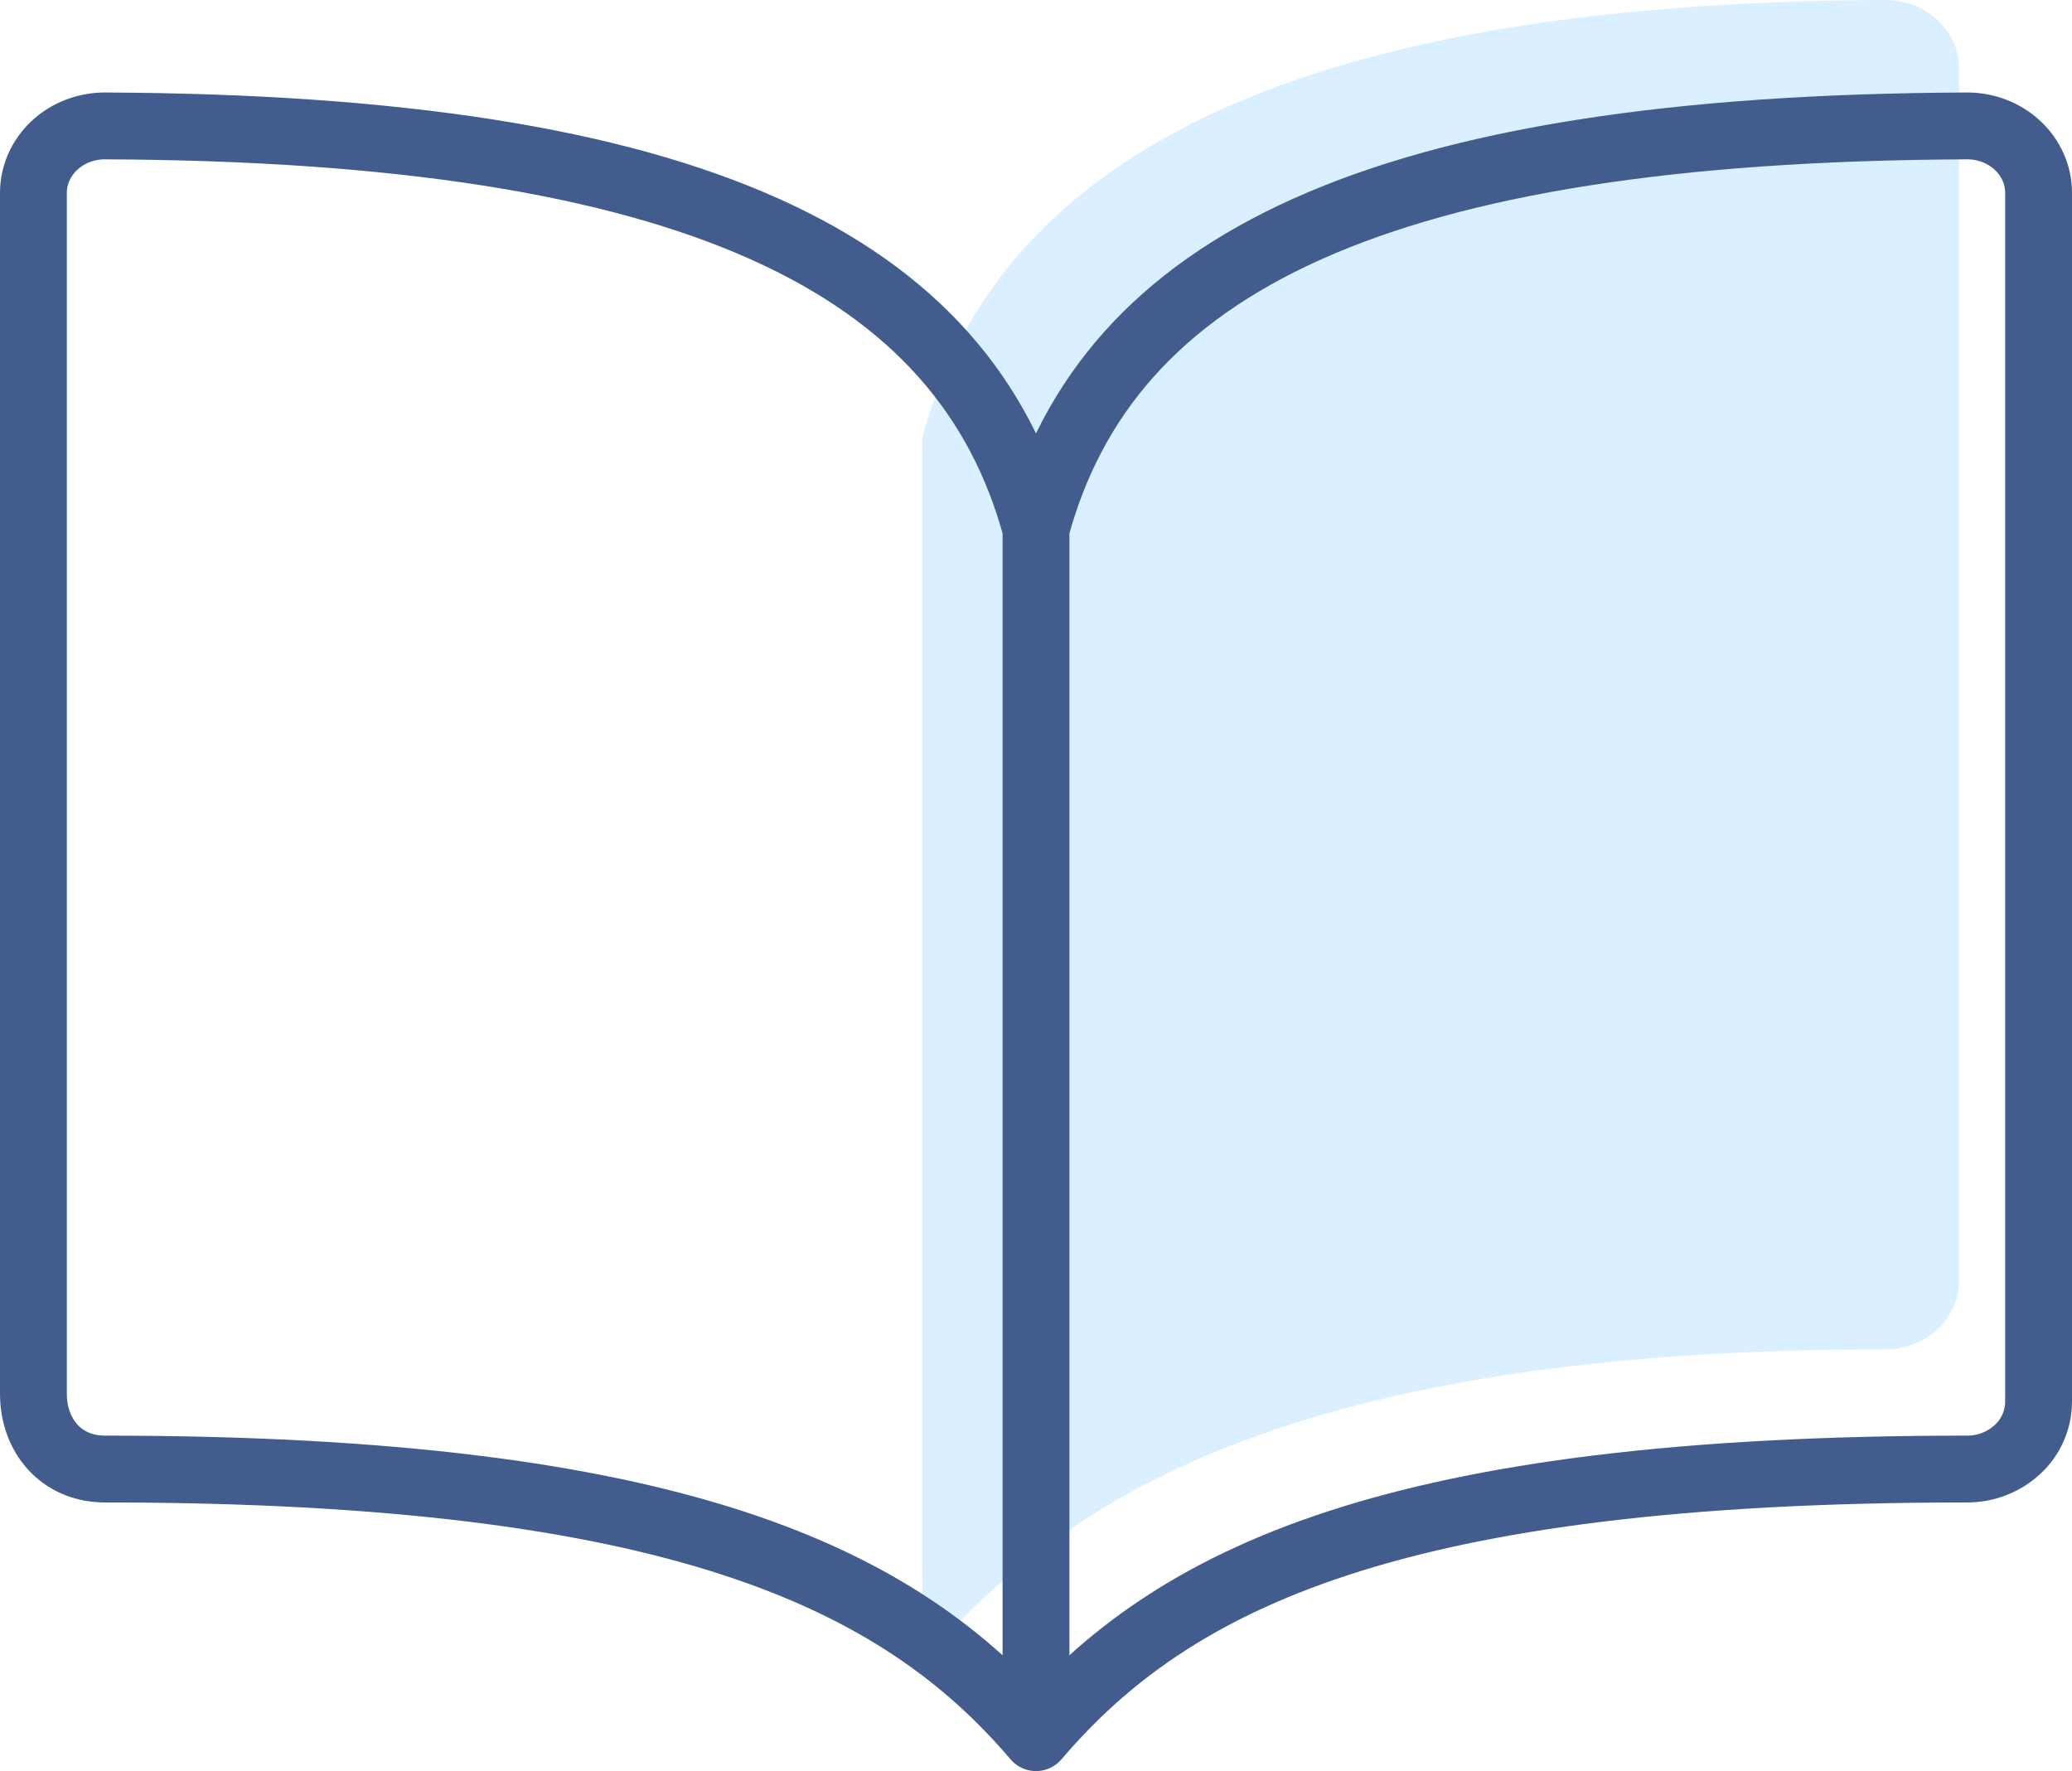 <svg width="124" height="106" viewBox="0 0 124 106" fill="none" xmlns="http://www.w3.org/2000/svg">
<g clip-path="url(#clip0_0_255)">
<path opacity="0.2" d="M55.19 26.188C59.621 9.95 76.361 0.152 112.81 3.89393e-05C113.391 -0.002 113.966 0.102 114.509 0.309C115.042 0.511 115.53 0.814 115.949 1.2C116.361 1.583 116.687 2.037 116.909 2.537C117.131 3.037 117.244 3.573 117.242 4.114V76.65C117.242 77.74 116.775 78.787 115.944 79.558C115.113 80.33 113.985 80.763 112.81 80.763C77.35 80.763 63.651 89.66 55.188 99.478V26.188H55.19Z" fill="#46B1FF"/>
<path d="M62 31.652V104M62 31.652C66.286 15.786 82.472 7.684 117.714 7.536C118.278 7.534 118.836 7.636 119.357 7.838C119.878 8.039 120.351 8.335 120.749 8.709C121.148 9.083 121.463 9.527 121.678 10.015C121.893 10.504 122.002 11.027 122 11.555V83.903C121.997 84.438 121.884 84.966 121.668 85.455C121.452 85.944 121.138 86.383 120.745 86.746C119.92 87.508 118.837 87.929 117.714 87.923C83.429 87.923 70.183 94.406 62 104C53.865 94.454 40.571 87.923 6.286 87.923C3.639 87.923 2 85.9 2 83.419V11.556C1.998 11.026 2.108 10.501 2.322 10.016C2.537 9.526 2.852 9.083 3.251 8.709C3.655 8.332 4.127 8.037 4.643 7.839C5.167 7.637 5.724 7.534 6.286 7.536C41.528 7.685 57.714 15.786 62 31.652V31.652Z" stroke="#425D8D" stroke-width="4" stroke-linecap="round" stroke-linejoin="round"/>
</g>
<defs>
<clipPath id="clip0_0_255">
<rect width="124" height="106" fill="white"/>
</clipPath>
</defs>
</svg>
